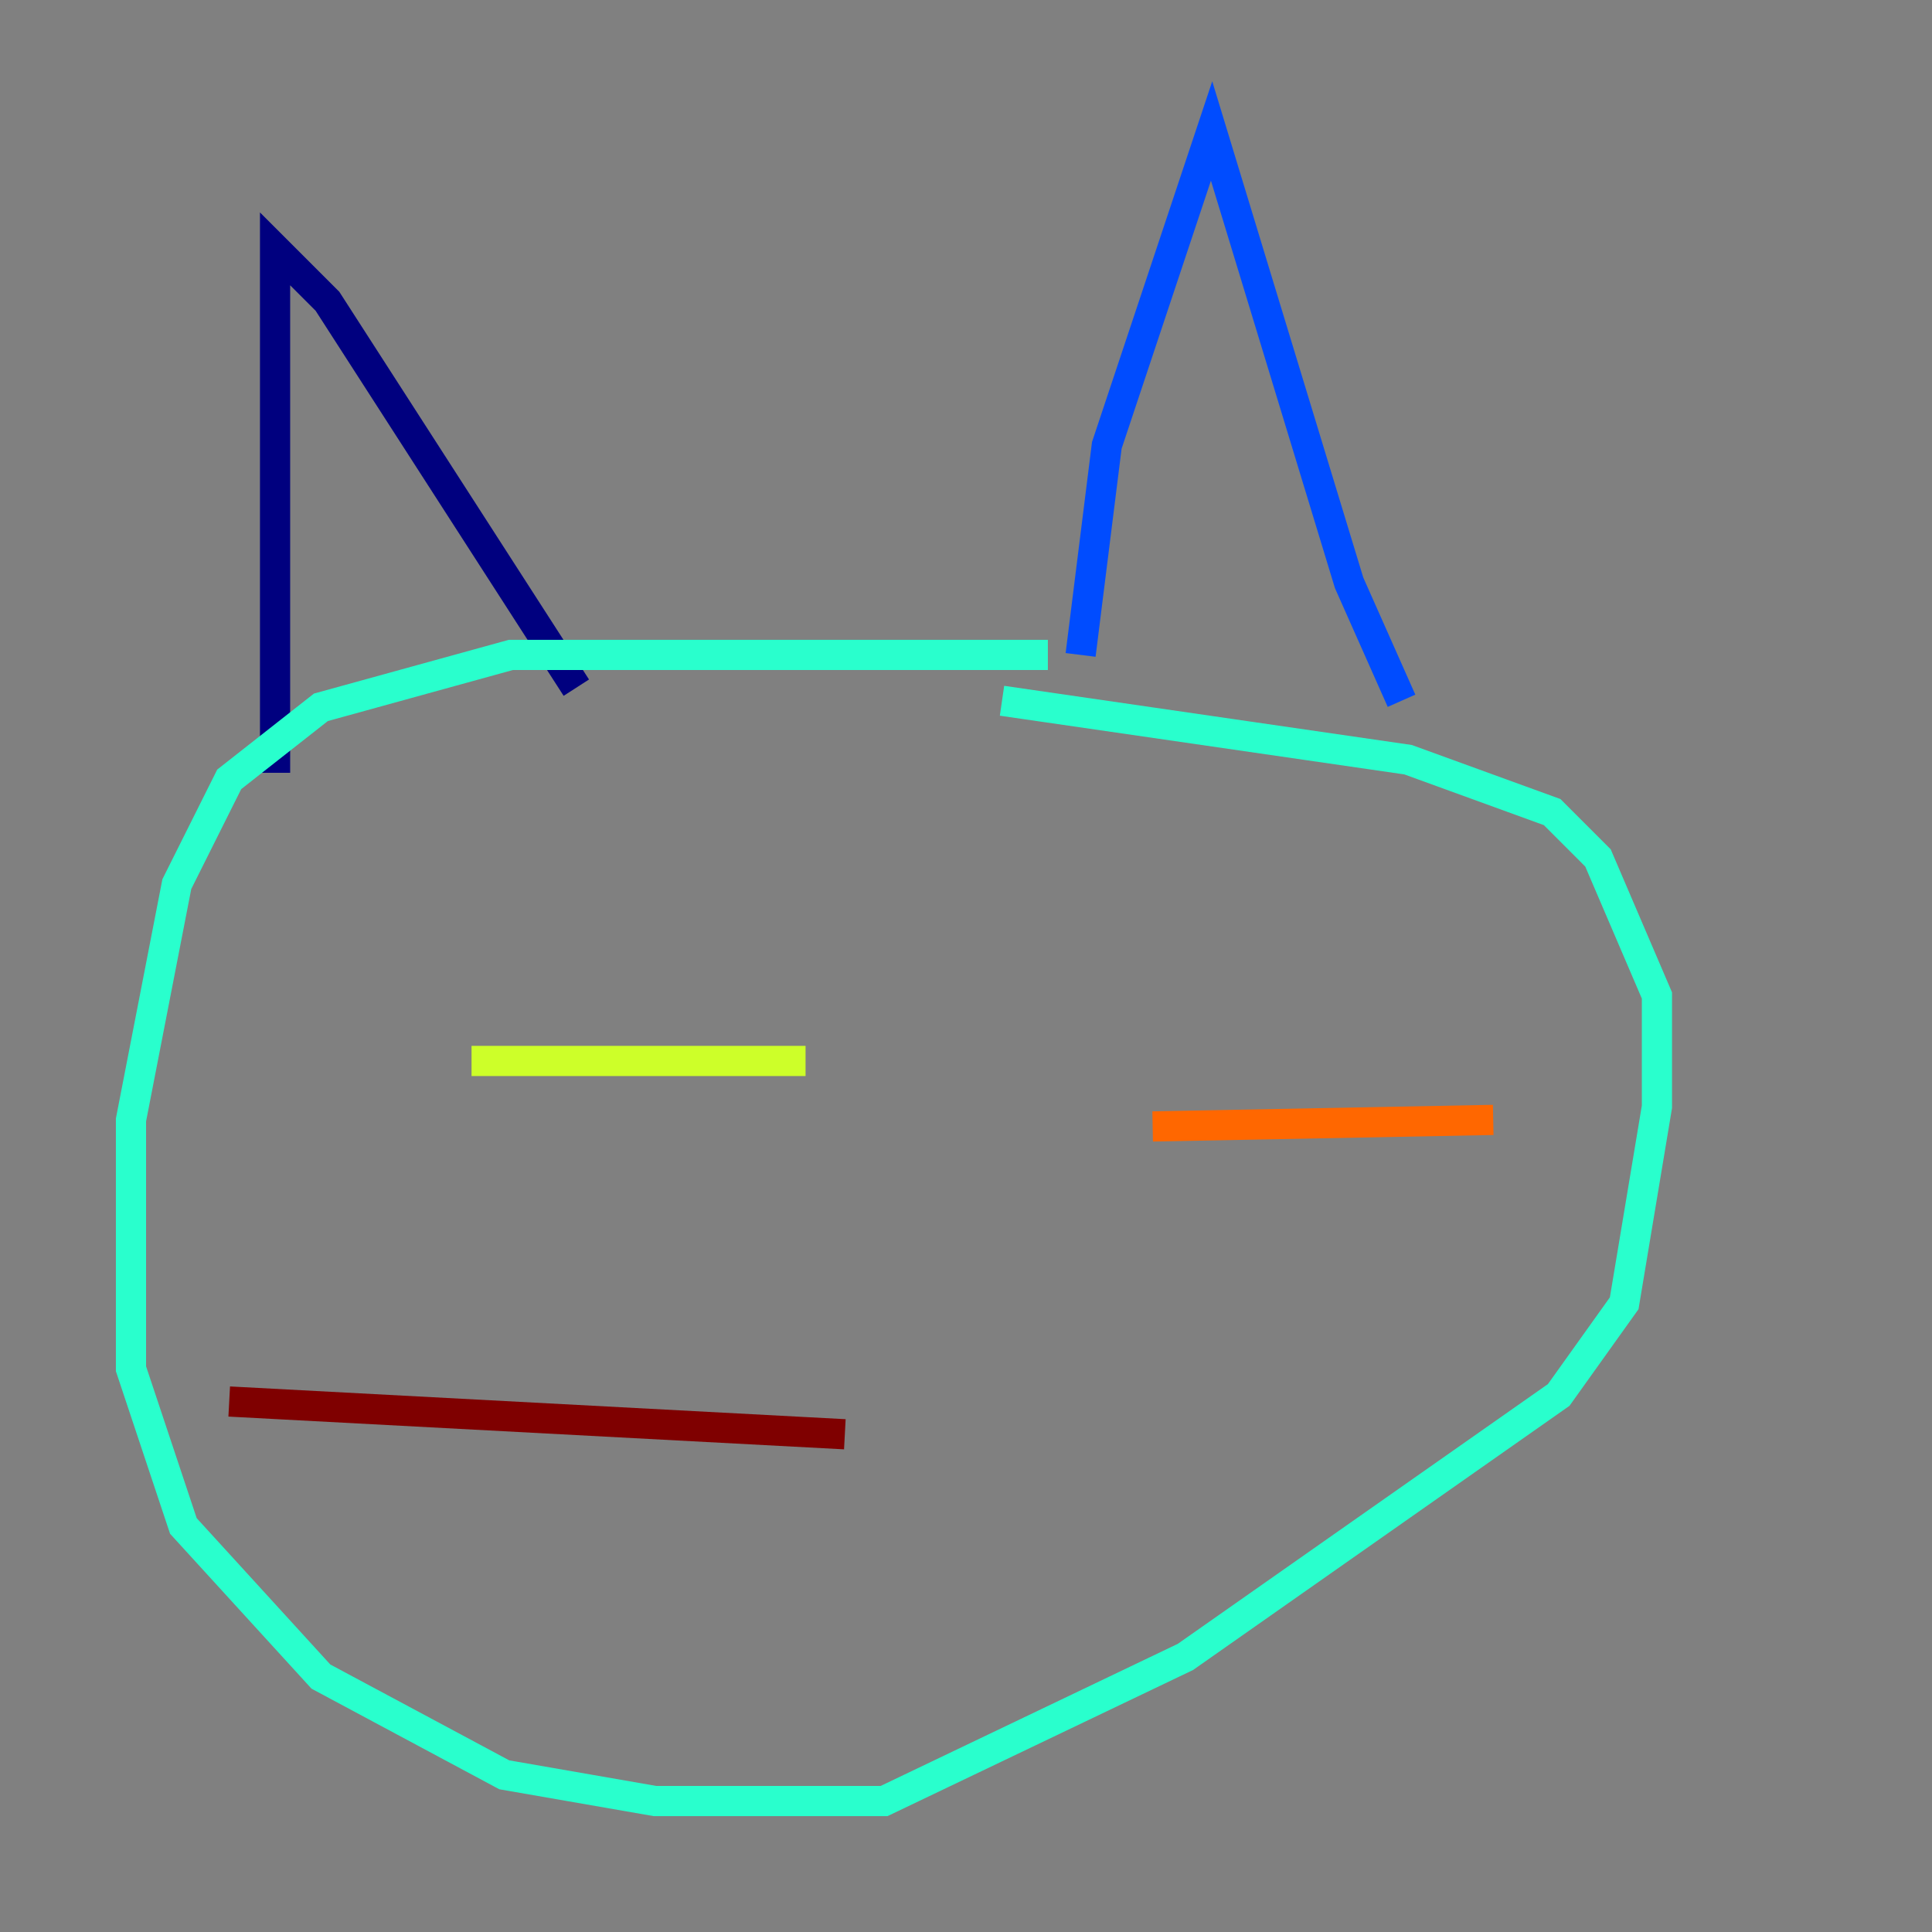 <?xml version="1.0" encoding="utf-8" ?>
<svg baseProfile="tiny" height="128" version="1.2" viewBox="0,0,128,128" width="128" xmlns="http://www.w3.org/2000/svg" xmlns:ev="http://www.w3.org/2001/xml-events" xmlns:xlink="http://www.w3.org/1999/xlink"><rect x="0" y="0" width="128" height="128" fill="#808080" stroke="none"/><defs /><polyline fill="none" points="18.224,51.2 18.224,16.488 21.695,19.959 38.183,45.559" stroke="#00007f" stroke-width="2" /><polyline fill="none" points="71.593,43.39 73.329,29.505 80.271,8.678 89.383,38.617 92.854,46.427" stroke="#004cff" stroke-width="2" /><polyline fill="none" points="69.424,43.39 33.844,43.39 21.261,46.861 15.186,51.634 11.715,58.576 8.678,74.197 8.678,90.685 12.149,101.098 21.261,111.078 33.41,117.586 43.39,119.322 58.576,119.322 78.536,109.776 103.268,92.42 107.607,86.346 109.776,73.329 109.776,65.953 105.871,56.841 102.834,53.803 93.288,50.332 66.386,46.427" stroke="#29ffcd" stroke-width="2" /><polyline fill="none" points="53.37,70.291 31.241,70.291" stroke="#cdff29" stroke-width="2" /><polyline fill="none" points="76.366,74.63 98.929,74.197" stroke="#ff6700" stroke-width="2" /><polyline fill="none" points="55.973,95.024 15.186,92.854" stroke="#7f0000" stroke-width="2" /></svg>